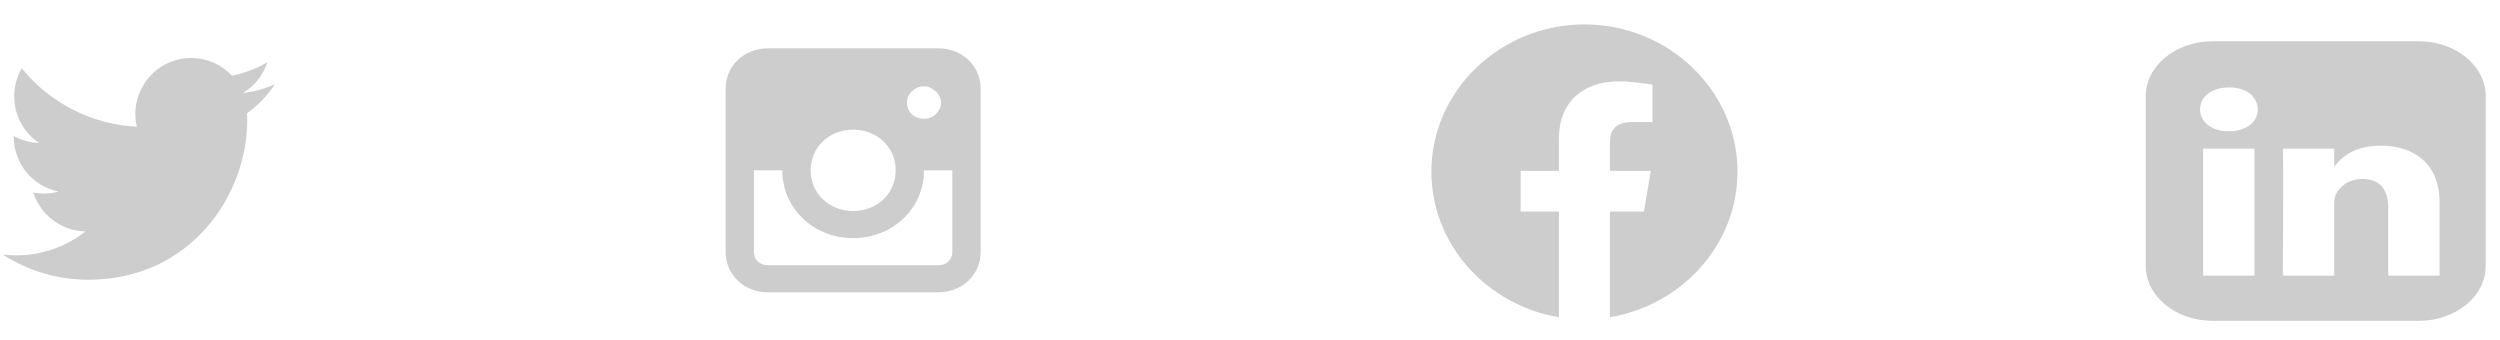<svg width="147" height="20" viewBox="0 0 147 20" fill="none" xmlns="http://www.w3.org/2000/svg">
<path d="M16.165 4.956C15.577 5.217 14.945 5.394 14.28 5.474C14.966 5.062 15.479 4.415 15.723 3.653C15.079 4.036 14.374 4.306 13.639 4.451C13.144 3.922 12.49 3.571 11.776 3.453C11.062 3.335 10.33 3.457 9.692 3.799C9.055 4.141 8.548 4.685 8.25 5.346C7.952 6.006 7.88 6.747 8.045 7.453C6.74 7.387 5.463 7.047 4.297 6.455C3.132 5.862 2.103 5.031 1.279 4.014C0.997 4.502 0.835 5.067 0.835 5.669C0.835 6.21 0.968 6.744 1.223 7.222C1.477 7.7 1.846 8.107 2.295 8.408C1.774 8.391 1.264 8.25 0.808 7.996V8.039C0.808 8.799 1.071 9.535 1.551 10.123C2.031 10.711 2.699 11.115 3.442 11.265C2.958 11.397 2.451 11.416 1.959 11.322C2.169 11.976 2.577 12.548 3.127 12.957C3.677 13.367 4.341 13.594 5.026 13.607C3.863 14.522 2.427 15.018 0.949 15.016C0.687 15.016 0.425 15.001 0.165 14.97C1.666 15.937 3.412 16.45 5.196 16.448C11.235 16.448 14.537 11.434 14.537 7.086C14.537 6.944 14.533 6.802 14.527 6.66C15.169 6.195 15.723 5.618 16.164 4.958L16.165 4.956Z" fill="#CDCDCD"/>
<g clip-path="url(#clip0_50:8012)">
<path fill-rule="evenodd" clip-rule="evenodd" d="M84.165 10.094C84.165 14.374 87.415 17.933 91.665 18.655V12.437H89.415V10.045H91.665V8.132C91.665 5.98 93.115 4.784 95.165 4.784C95.815 4.784 96.515 4.88 97.165 4.975V7.176H96.015C94.915 7.176 94.665 7.702 94.665 8.372V10.045H97.065L96.665 12.437H94.665V18.655C98.915 17.933 102.165 14.374 102.165 10.094C102.165 5.332 98.115 1.436 93.165 1.436C88.215 1.436 84.165 5.332 84.165 10.094Z" fill="#CDCDCD"/>
</g>
<g clip-path="url(#clip1_50:8012)">
<path d="M130.086 2.428C127.932 2.428 126.169 3.877 126.169 5.648V15.642C126.169 17.413 127.932 18.862 130.086 18.862H142.243C144.398 18.862 146.16 17.413 146.16 15.642V5.648C146.16 3.877 144.398 2.428 142.243 2.428H130.086ZM131.072 5.14C132.105 5.14 132.741 5.697 132.761 6.43C132.761 7.147 132.105 7.72 131.052 7.72H131.032C130.019 7.72 129.364 7.147 129.364 6.43C129.364 5.697 130.039 5.14 131.072 5.14H131.072ZM139.973 8.565C141.96 8.565 143.449 9.632 143.449 11.926V16.208H140.43V12.213C140.43 11.209 139.993 10.524 138.901 10.524C138.067 10.524 137.569 10.986 137.351 11.432C137.271 11.591 137.252 11.814 137.252 12.037V16.208H134.233C134.233 16.208 134.272 9.441 134.233 8.74H137.252V9.798C137.654 9.289 138.371 8.565 139.973 8.565V8.565ZM129.542 8.74H132.561V16.208H129.542V8.74Z" fill="#CDCDCD"/>
</g>
<path d="M55.165 2.841H45.165C43.748 2.841 42.665 3.878 42.665 5.233V14.799C42.665 16.154 43.748 17.19 45.165 17.19H55.165C56.582 17.19 57.665 16.154 57.665 14.799V5.233C57.665 3.878 56.582 2.841 55.165 2.841ZM50.165 7.624C51.582 7.624 52.665 8.661 52.665 10.016C52.665 11.371 51.582 12.407 50.165 12.407C48.748 12.407 47.665 11.371 47.665 10.016C47.665 8.661 48.748 7.624 50.165 7.624ZM53.332 6.03C53.332 5.472 53.832 5.073 54.332 5.073C54.832 5.073 55.332 5.552 55.332 6.03C55.332 6.508 54.915 6.987 54.332 6.987C53.748 6.987 53.332 6.588 53.332 6.03ZM55.165 15.596H45.165C44.665 15.596 44.332 15.277 44.332 14.799V10.016H45.998C45.998 12.248 47.832 14.002 50.165 14.002C52.498 14.002 54.332 12.248 54.332 10.016H55.998V14.799C55.998 15.277 55.665 15.596 55.165 15.596Z" fill="#CDCDCD"/>
<defs>
<clipPath id="clip0_50:8012">
<rect width="18" height="17.219" fill="white" transform="translate(84.165 1.436)"/>
</clipPath>
<clipPath id="clip1_50:8012">
<rect width="20" height="16.442" fill="white" transform="translate(126.164 2.422)"/>
</clipPath>
</defs>
</svg>
